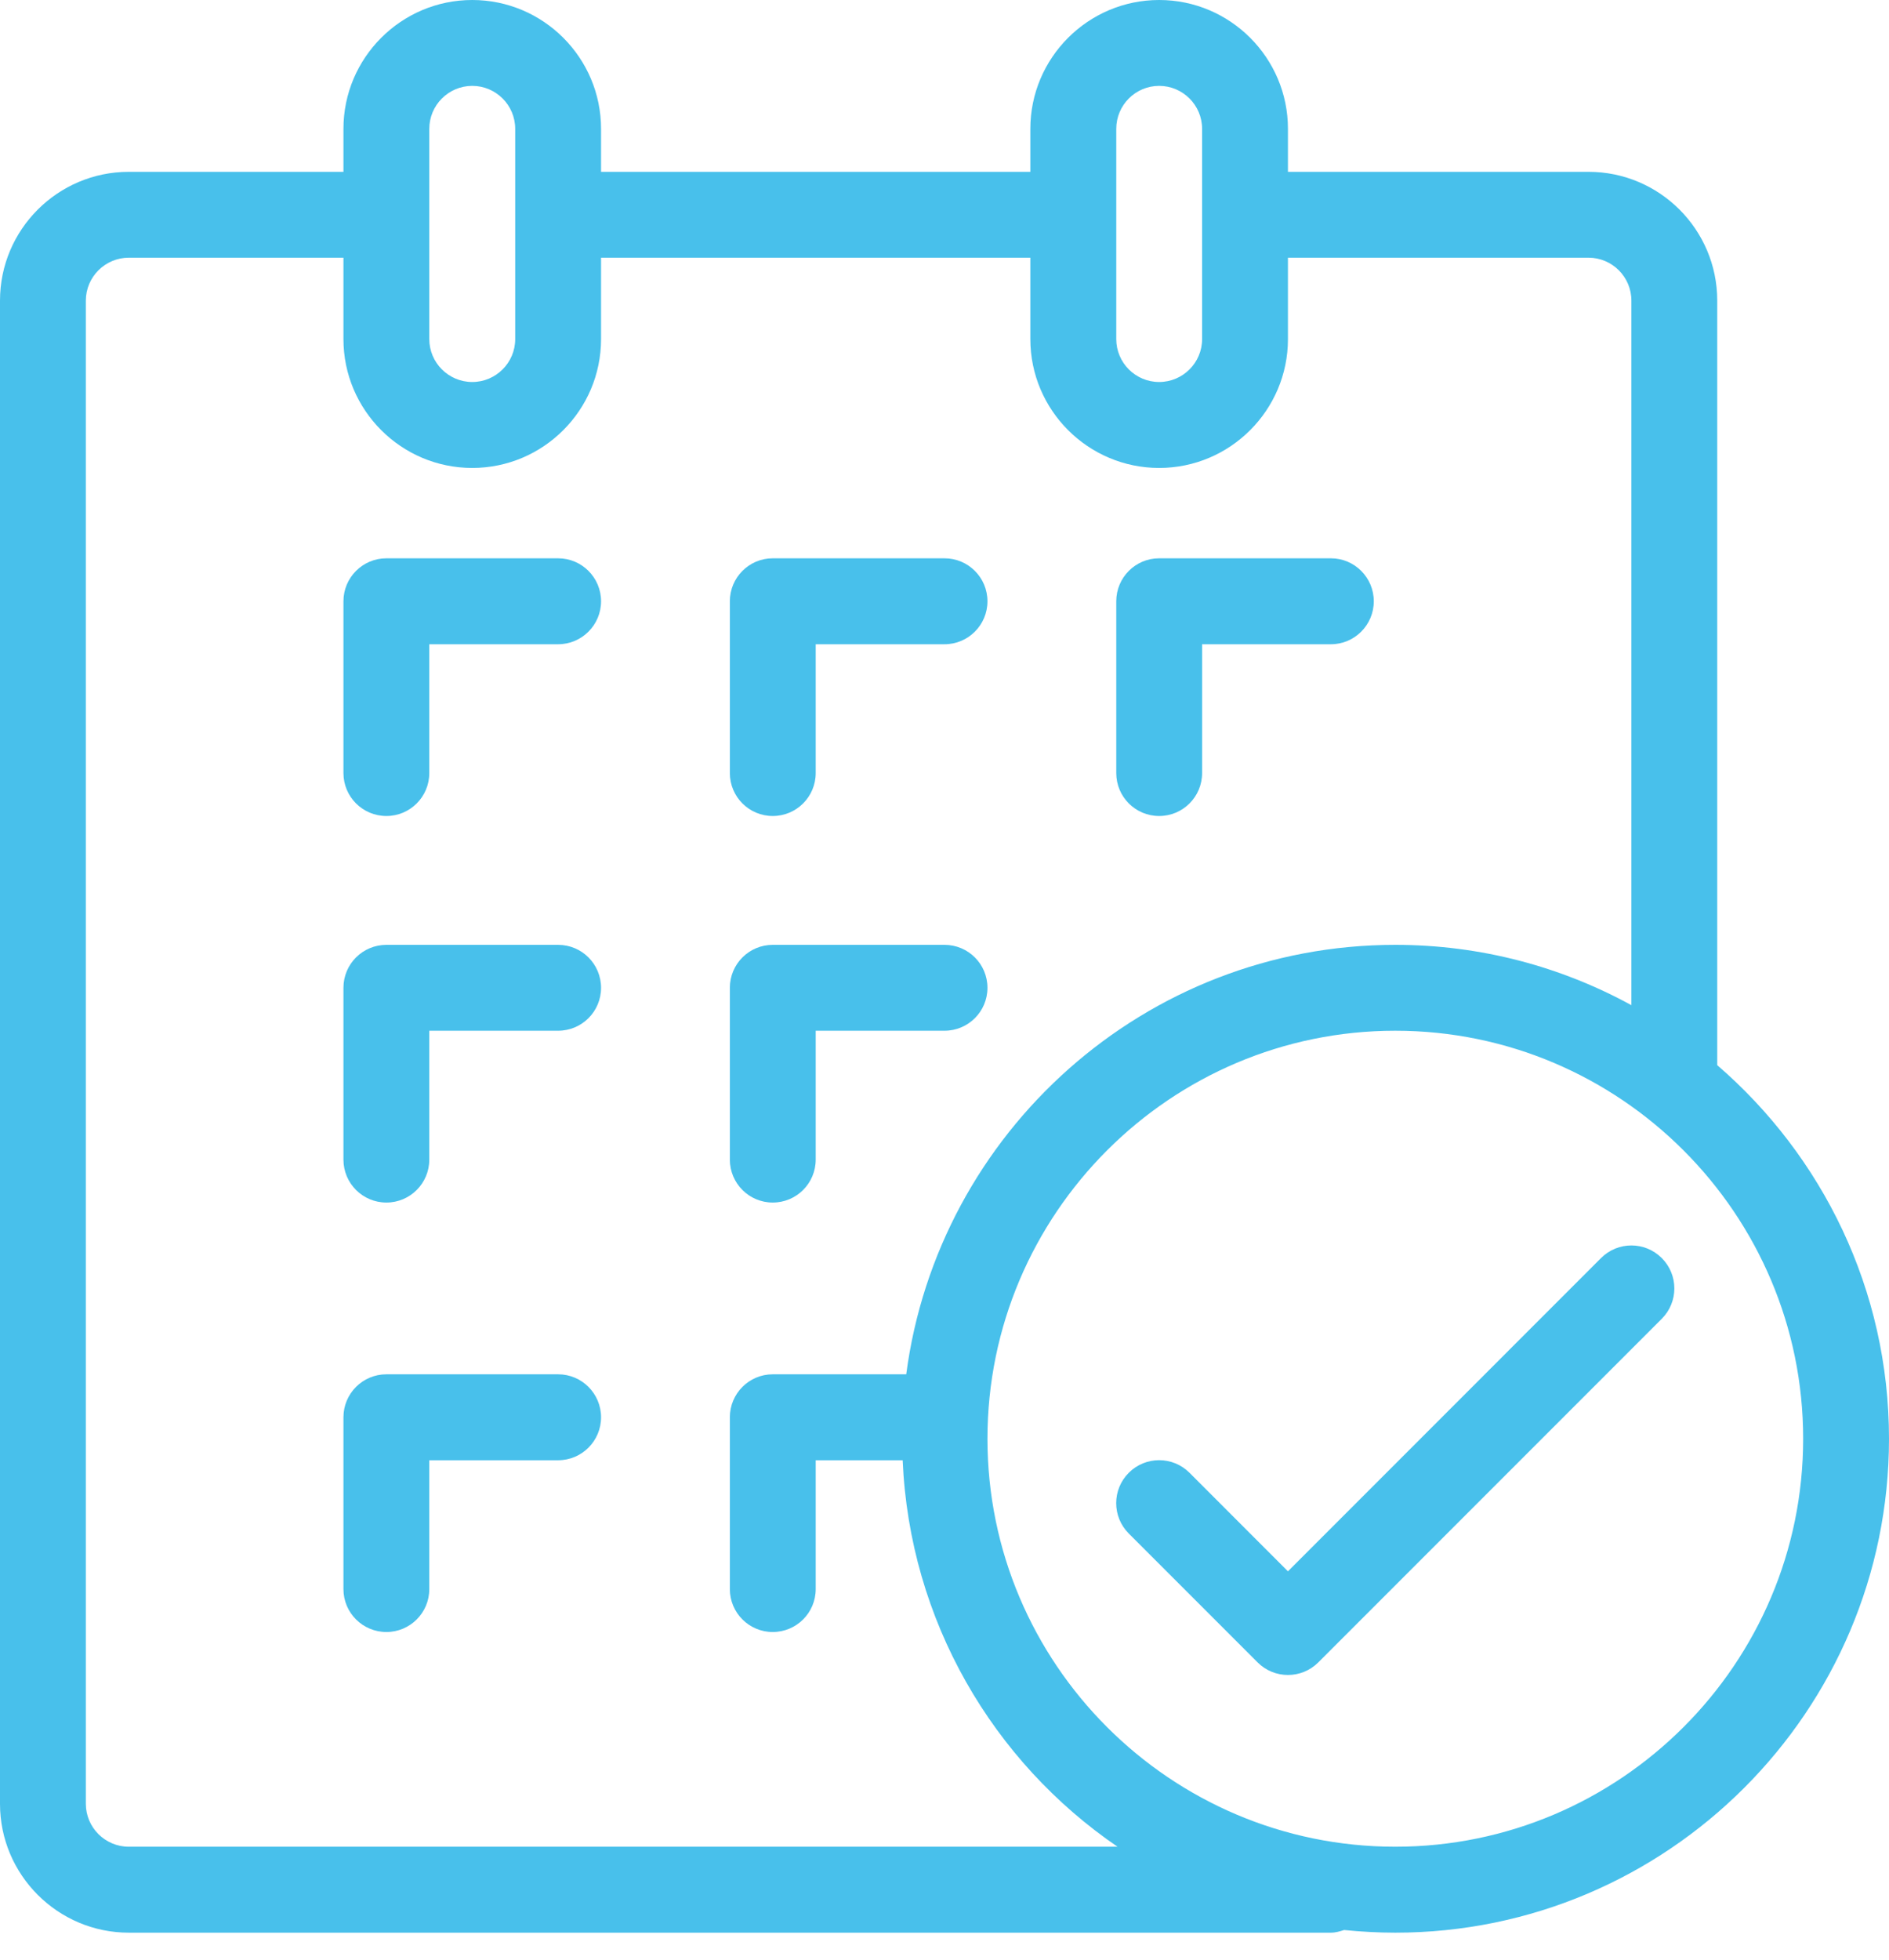 <?xml version="1.0" encoding="UTF-8" standalone="no"?>
<svg width="27px" height="28px" viewBox="0 0 27 28" version="1.1" xmlns="http://www.w3.org/2000/svg" xmlns:xlink="http://www.w3.org/1999/xlink" xmlns:sketch="http://www.bohemiancoding.com/sketch/ns">
    <!-- Generator: Sketch 3.5.1 (25234) - http://www.bohemiancoding.com/sketch -->
    <title>Page 1</title>
    <desc>Created with Sketch.</desc>
    <defs></defs>
    <g id="Page-1" stroke="none" stroke-width="1" fill="none" fill-rule="evenodd" sketch:type="MSPage">
        <g sketch:type="MSLayerGroup" fill="#48C0EB">
            <path d="M19.943,26.386 C16.729,26.386 14.114,23.771 14.114,20.557 C14.114,17.343 16.729,14.727 19.943,14.727 C23.157,14.727 25.773,17.343 25.773,20.557 C25.773,23.771 23.157,26.386 19.943,26.386 L19.943,26.386 Z M1.841,26.386 C1.503,26.386 1.227,26.111 1.227,25.773 L1.227,4.295 C1.227,3.957 1.503,3.682 1.841,3.682 L4.909,3.682 L4.909,4.845 C4.909,5.86 5.735,6.686 6.75,6.686 C7.765,6.686 8.591,5.86 8.591,4.845 L8.591,3.682 L14.727,3.682 L14.727,4.845 C14.727,5.86 15.553,6.686 16.568,6.686 C17.583,6.686 18.409,5.86 18.409,4.845 L18.409,3.682 L22.705,3.682 C23.043,3.682 23.318,3.957 23.318,4.295 L23.318,14.362 C22.315,13.813 21.165,13.5 19.943,13.5 C16.364,13.5 13.407,16.18 12.953,19.636 L11.045,19.636 C10.707,19.636 10.432,19.911 10.432,20.25 L10.432,22.705 C10.432,23.044 10.707,23.318 11.045,23.318 C11.384,23.318 11.659,23.044 11.659,22.705 L11.659,20.864 L12.902,20.864 C13.001,23.156 14.191,25.169 15.973,26.386 L1.841,26.386 Z M6.136,1.841 C6.136,1.502 6.412,1.227 6.75,1.227 C7.088,1.227 7.364,1.502 7.364,1.841 L7.364,4.845 C7.364,5.183 7.088,5.458 6.75,5.458 C6.412,5.458 6.136,5.183 6.136,4.845 L6.136,1.841 Z M15.955,1.841 C15.955,1.502 16.23,1.227 16.568,1.227 C16.906,1.227 17.182,1.502 17.182,1.841 L17.182,4.845 C17.182,5.183 16.906,5.458 16.568,5.458 C16.23,5.458 15.955,5.183 15.955,4.845 L15.955,1.841 Z M24.545,15.219 L24.545,4.295 C24.545,3.28 23.72,2.455 22.705,2.455 L18.409,2.455 L18.409,1.841 C18.409,0.826 17.583,0 16.568,0 C15.553,0 14.727,0.826 14.727,1.841 L14.727,2.455 L8.591,2.455 L8.591,1.841 C8.591,0.826 7.765,0 6.75,0 C5.735,0 4.909,0.826 4.909,1.841 L4.909,2.455 L1.841,2.455 C0.826,2.455 0,3.28 0,4.295 L0,25.773 C0,26.788 0.826,27.614 1.841,27.614 L19.023,27.614 C19.09,27.614 19.152,27.595 19.212,27.576 C19.452,27.6 19.697,27.614 19.943,27.614 C23.834,27.614 27,24.448 27,20.557 C27,18.424 26.045,16.514 24.545,15.219 L24.545,15.219 Z" id="Fill-1" sketch:type="MSShapeGroup"></path>
            <path d="M7.977,7.977 L5.523,7.977 C5.184,7.977 4.909,8.252 4.909,8.591 L4.909,11.045 C4.909,11.385 5.184,11.659 5.523,11.659 C5.861,11.659 6.136,11.385 6.136,11.045 L6.136,9.205 L7.977,9.205 C8.316,9.205 8.591,8.93 8.591,8.591 C8.591,8.252 8.316,7.977 7.977,7.977" id="Fill-3" sketch:type="MSShapeGroup"></path>
            <path d="M11.045,11.659 C11.384,11.659 11.659,11.385 11.659,11.045 L11.659,9.205 L13.5,9.205 C13.839,9.205 14.114,8.93 14.114,8.591 C14.114,8.252 13.839,7.977 13.5,7.977 L11.045,7.977 C10.707,7.977 10.432,8.252 10.432,8.591 L10.432,11.045 C10.432,11.385 10.707,11.659 11.045,11.659" id="Fill-5" sketch:type="MSShapeGroup"></path>
            <path d="M16.568,11.659 C16.907,11.659 17.182,11.385 17.182,11.045 L17.182,9.205 L19.023,9.205 C19.361,9.205 19.636,8.93 19.636,8.591 C19.636,8.252 19.361,7.977 19.023,7.977 L16.568,7.977 C16.229,7.977 15.955,8.252 15.955,8.591 L15.955,11.045 C15.955,11.385 16.229,11.659 16.568,11.659" id="Fill-7" sketch:type="MSShapeGroup"></path>
            <path d="M7.977,13.5 L5.523,13.5 C5.184,13.5 4.909,13.774 4.909,14.114 L4.909,16.568 C4.909,16.908 5.184,17.182 5.523,17.182 C5.861,17.182 6.136,16.908 6.136,16.568 L6.136,14.727 L7.977,14.727 C8.316,14.727 8.591,14.453 8.591,14.114 C8.591,13.774 8.316,13.5 7.977,13.5" id="Fill-9" sketch:type="MSShapeGroup"></path>
            <path d="M11.045,17.182 C11.384,17.182 11.659,16.908 11.659,16.568 L11.659,14.727 L13.5,14.727 C13.839,14.727 14.114,14.453 14.114,14.114 C14.114,13.774 13.839,13.5 13.5,13.5 L11.045,13.5 C10.707,13.5 10.432,13.774 10.432,14.114 L10.432,16.568 C10.432,16.908 10.707,17.182 11.045,17.182" id="Fill-11" sketch:type="MSShapeGroup"></path>
            <path d="M7.977,19.636 L5.523,19.636 C5.184,19.636 4.909,19.911 4.909,20.25 L4.909,22.705 C4.909,23.044 5.184,23.318 5.523,23.318 C5.861,23.318 6.136,23.044 6.136,22.705 L6.136,20.864 L7.977,20.864 C8.316,20.864 8.591,20.589 8.591,20.25 C8.591,19.911 8.316,19.636 7.977,19.636" id="Fill-13" sketch:type="MSShapeGroup"></path>
            <path d="M22.884,17.975 L18.409,22.451 L17.002,21.043 C16.762,20.803 16.374,20.803 16.134,21.043 C15.894,21.283 15.894,21.671 16.134,21.911 L17.975,23.752 C18.095,23.872 18.252,23.932 18.409,23.932 C18.566,23.932 18.723,23.872 18.843,23.752 L23.752,18.843 C23.992,18.603 23.992,18.215 23.752,17.975 C23.512,17.735 23.124,17.735 22.884,17.975" id="Fill-15" sketch:type="MSShapeGroup"></path>
        </g>
    </g>
</svg>